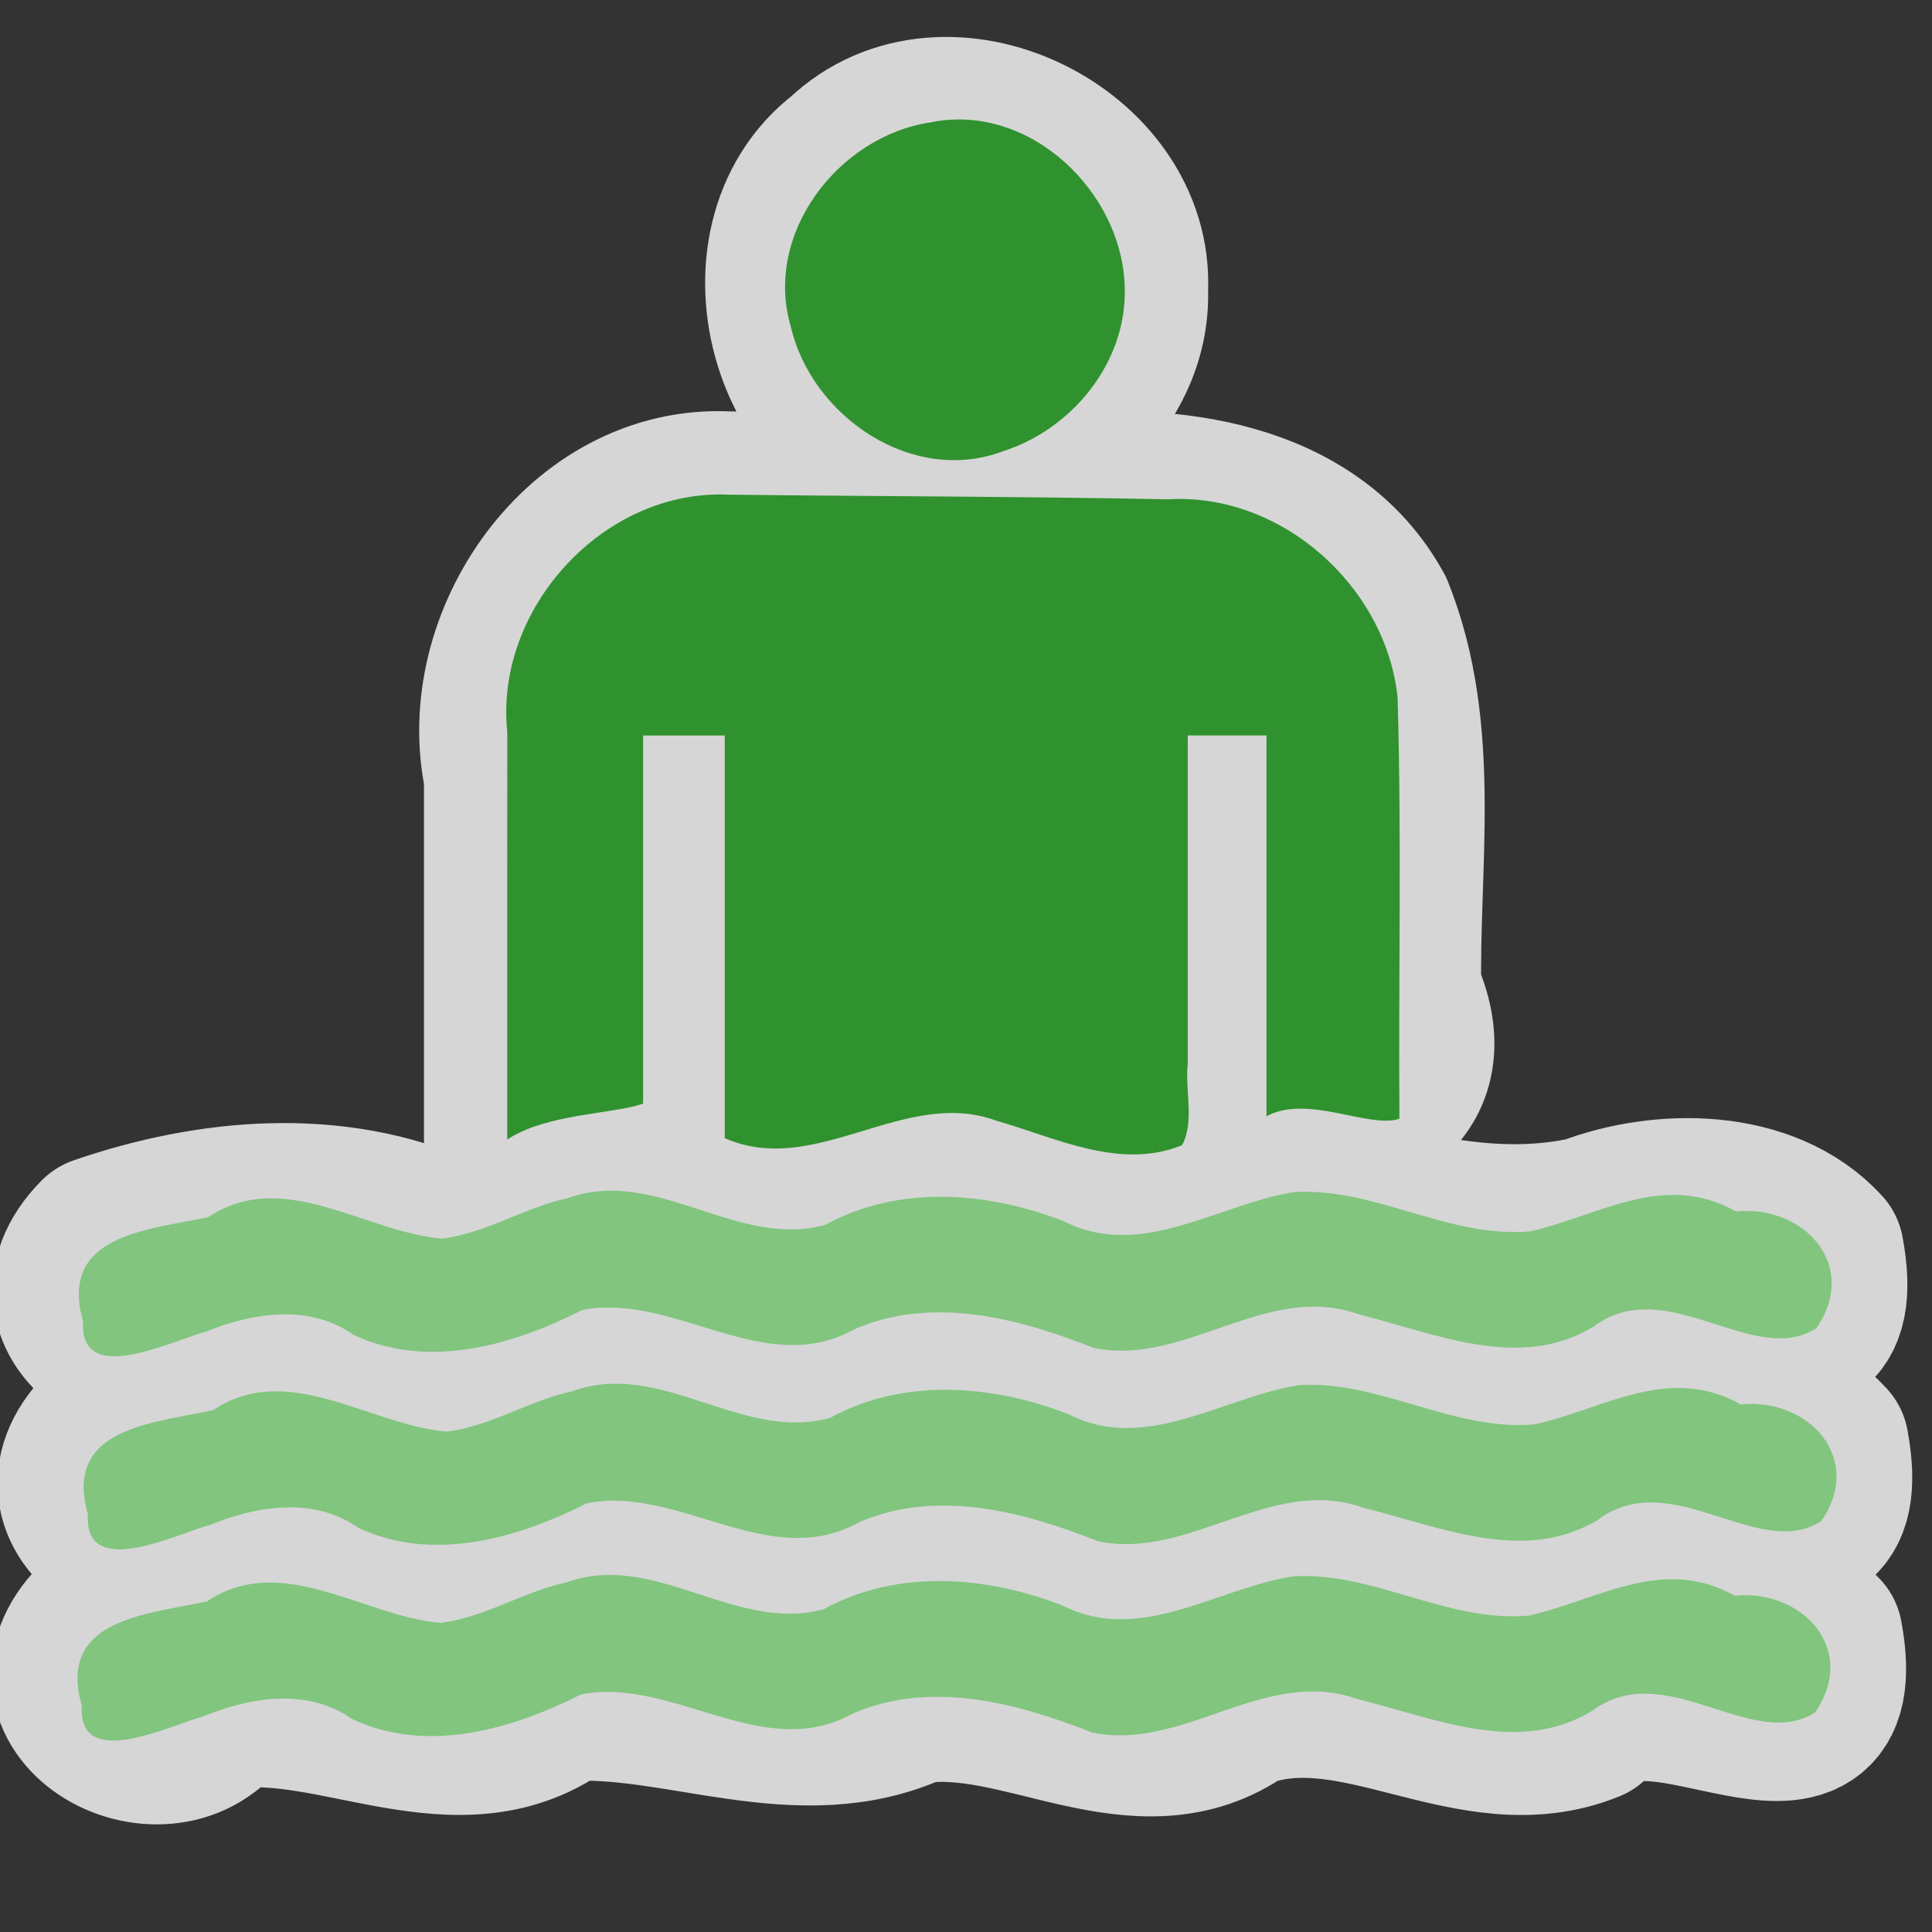 <?xml version="1.0" encoding="UTF-8"?>
<svg width="580" height="580" version="1.1" xmlns="http://www.w3.org/2000/svg"><rect width="100%" height="100%" fill="#333333" stroke="none"/><path d="m218.45 148.5c-42.834-2.166-74.883 44.323-66.174 84.372v109.23c19.54-6.629 52.033-9.064 40.788-38.255v-83.049c27.719-10.469 26.51 26.491 24.511 44.133v76.752c33.415 10.164 69.575-21.095 100.78 1.398 19.706 13.245 47.937-4.597 38.217-28.256v-94.027c28.345-10.023 24.749 28.127 23.634 45.71v68.598c27.189 6.322 53.618-7.105 39.489-37.412-0.782-37.784 6.213-77.752-8.19-113.71-18.393-33.407-60.971-38.189-95.167-34.596-32.63-0.296-65.26-0.591-97.89-0.887zm119.22-61.447c2.033-40.459-53.97-67.691-83.783-39.197-33.453 25.498-14.933 89.3 28.233 89.966 27.859 1.734 56.662-21.806 55.551-50.769zm-205.41 400.14c-32.244-14.642-69.706-11.115-102.39 0.178-25.204 25.302 20.206 49.897 36.938 24.882 34.011-5.28 71.539 21.396 102.4-2.514 35.049-2.185 71.281 16.808 105.15 0.812 32.802-5.034 67.708 23.17 98.226 1.349 34.759-12.846 69.526 18.363 104.19 4.203 19.535-22.789 79.003 26.531 69.418-24.898-16.745-18.257-47.8-18.096-69.622-9.717-27.048 6.013-54.821-0.376-80.612-8.812-32.843 8.323-68.52 19.629-100.77 3.127-31.333-5.751-64.158 18.427-94.033 0.736-23.639-11.401-46.231 6.116-68.902 10.654zm1.844-57.414c-32.244-14.642-69.706-11.115-102.39 0.178-25.204 25.302 20.206 49.897 36.938 24.882 34.011-5.28 71.539 21.396 102.4-2.514 35.049-2.185 71.28 16.808 105.15 0.812 32.802-5.034 67.708 23.17 98.226 1.349 34.759-12.846 69.526 18.363 104.19 4.203 19.535-22.789 79.003 26.531 69.418-24.898-16.745-18.257-47.8-18.096-69.622-9.717-27.048 6.013-54.821-0.376-80.612-8.812-32.843 8.323-68.52 19.629-100.77 3.127-31.333-5.751-64.158 18.427-94.033 0.736-23.639-11.401-46.231 6.116-68.902 10.654zm-1.448-57.941c-32.245-14.625-69.698-11.125-102.39 0.145-25.206 25.31 20.199 49.913 36.947 24.904 34.004-5.258 71.569 21.444 102.39-2.569 35.049-2.155 71.305 16.996 105.15 0.841 32.806-5.215 67.732 23.113 98.239 1.244 34.767-12.907 69.489 18.502 104.17 4.359 19.513-22.821 79.018 26.519 69.407-24.9-16.737-18.272-47.785-18.126-69.605-9.73-27.048 6.015-54.82-0.38-80.612-8.812-32.843 8.323-68.52 19.629-100.77 3.127-31.333-5.751-64.158 18.427-94.033 0.736-23.639-11.401-46.231 6.116-68.902 10.654z" fill="none" stroke="#fff" stroke-linecap="round" stroke-linejoin="round" stroke-opacity=".8" stroke-width="50"/><path d="m132.26 487.2c-23.229-1.982-47.651-21.495-70.159-6.435-17.833 3.886-45.051 5.146-37.549 31.271-1.209 19.76 25.986 6.109 36.685 3.16 14.12-5.773 31.142-8.511 44.451 0.853 22.379 10.563 47.946 3.156 68.708-7.367 27.678-5.406 54.602 20.678 81.568 5.776 23.379-10.234 49.37-3.242 71.906 5.66 27.448 5.727 52.041-19.981 79.637-10.045 22.679 5.54 48.239 17.051 70.426 3.565 22.053-16.431 47.907 12.507 66.954 0.467 13.068-18.97-3.855-37.123-24.112-35.069-21.867-12.206-41.275 1.485-61.903 5.986-24.431 2.148-46.6-13.303-70.748-11.781-22.755 3.54-45.858 20.509-68.971 8.82-22.829-8.967-49.713-11.142-71.815 1.017-26.475 7.332-50.746-17.631-77.259-8.037-13.006 2.794-24.507 10.528-37.82 12.16zm1.844-57.414c-23.229-1.982-47.651-21.495-70.159-6.435-17.833 3.886-45.051 5.146-37.549 31.271-1.209 19.76 25.986 6.109 36.685 3.16 14.12-5.773 31.142-8.511 44.451 0.854 22.379 10.563 47.946 3.156 68.708-7.367 27.678-5.406 54.602 20.678 81.568 5.776 23.379-10.234 49.37-3.242 71.906 5.66 27.448 5.727 52.041-19.981 79.637-10.045 22.679 5.54 48.239 17.051 70.426 3.565 22.053-16.431 47.907 12.507 66.954 0.467 13.068-18.97-3.855-37.123-24.112-35.069-21.867-12.206-41.275 1.485-61.903 5.986-24.431 2.148-46.6-13.303-70.748-11.781-22.755 3.54-45.858 20.509-68.971 8.82-22.829-8.967-49.713-11.142-71.815 1.017-26.475 7.332-50.746-17.631-77.259-8.037-13.006 2.795-24.507 10.528-37.82 12.16zm-1.448-57.941c-23.232-1.986-47.642-21.486-70.161-6.437-17.864 3.829-45.057 5.152-37.546 31.272-1.206 19.755 25.982 6.08 36.684 3.152 14.123-5.755 31.143-8.492 44.453 0.864 22.384 10.579 47.968 3.148 68.705-7.433 27.687-5.371 54.601 20.825 81.571 5.853 23.352-10.283 49.377-3.429 71.907 5.515 27.454 5.752 52.047-20.023 79.641-10.057 22.664 5.586 48.214 17.224 70.414 3.71 22.054-16.434 47.91 12.499 66.96 0.467 13.077-18.984-3.864-37.089-24.11-35.062-21.871-12.265-41.272 1.47-61.904 5.976-24.431 2.148-46.6-13.303-70.748-11.781-22.755 3.54-45.858 20.509-68.971 8.82-22.829-8.967-49.713-11.142-71.815 1.017-26.475 7.332-50.746-17.631-77.259-8.037-13.006 2.795-24.507 10.528-37.82 12.159z" fill="#81c57e" stroke-width="1.349"/><path d="m218.45 148.5c-37.344-1.599-70.068 34.343-66.161 71.299-0.034 40.768-1e-3 81.536-0.013 122.3 11.766-7.827 31.726-7.574 40.788-10.792v-110.51h24.511v120.88c27.326 12.051 53.983-15.469 81.594-5.216 17.882 5.097 37.048 14.917 55.704 7.333 3.807-7.204 0.821-16.311 1.7-24.4v-98.602h23.634v114.31c12.44-6.707 30.808 3.834 39.906 0.753-0.305-42.161 0.682-84.356-0.546-126.49-3.535-33.484-35.051-61.558-69.009-59.465-44.027-0.88-88.074-0.884-132.11-1.402zm119.22-61.447c-0.223-29.239-28.596-56.466-58.345-50.305-27.674 4.151-50.137 33.408-41.92 61.284 6.267 27.07 36.65 47.773 63.852 37.378 20.517-6.579 36.757-26.377 36.413-48.357z" fill="#2f922e" stroke-width="1.349"/></svg>
